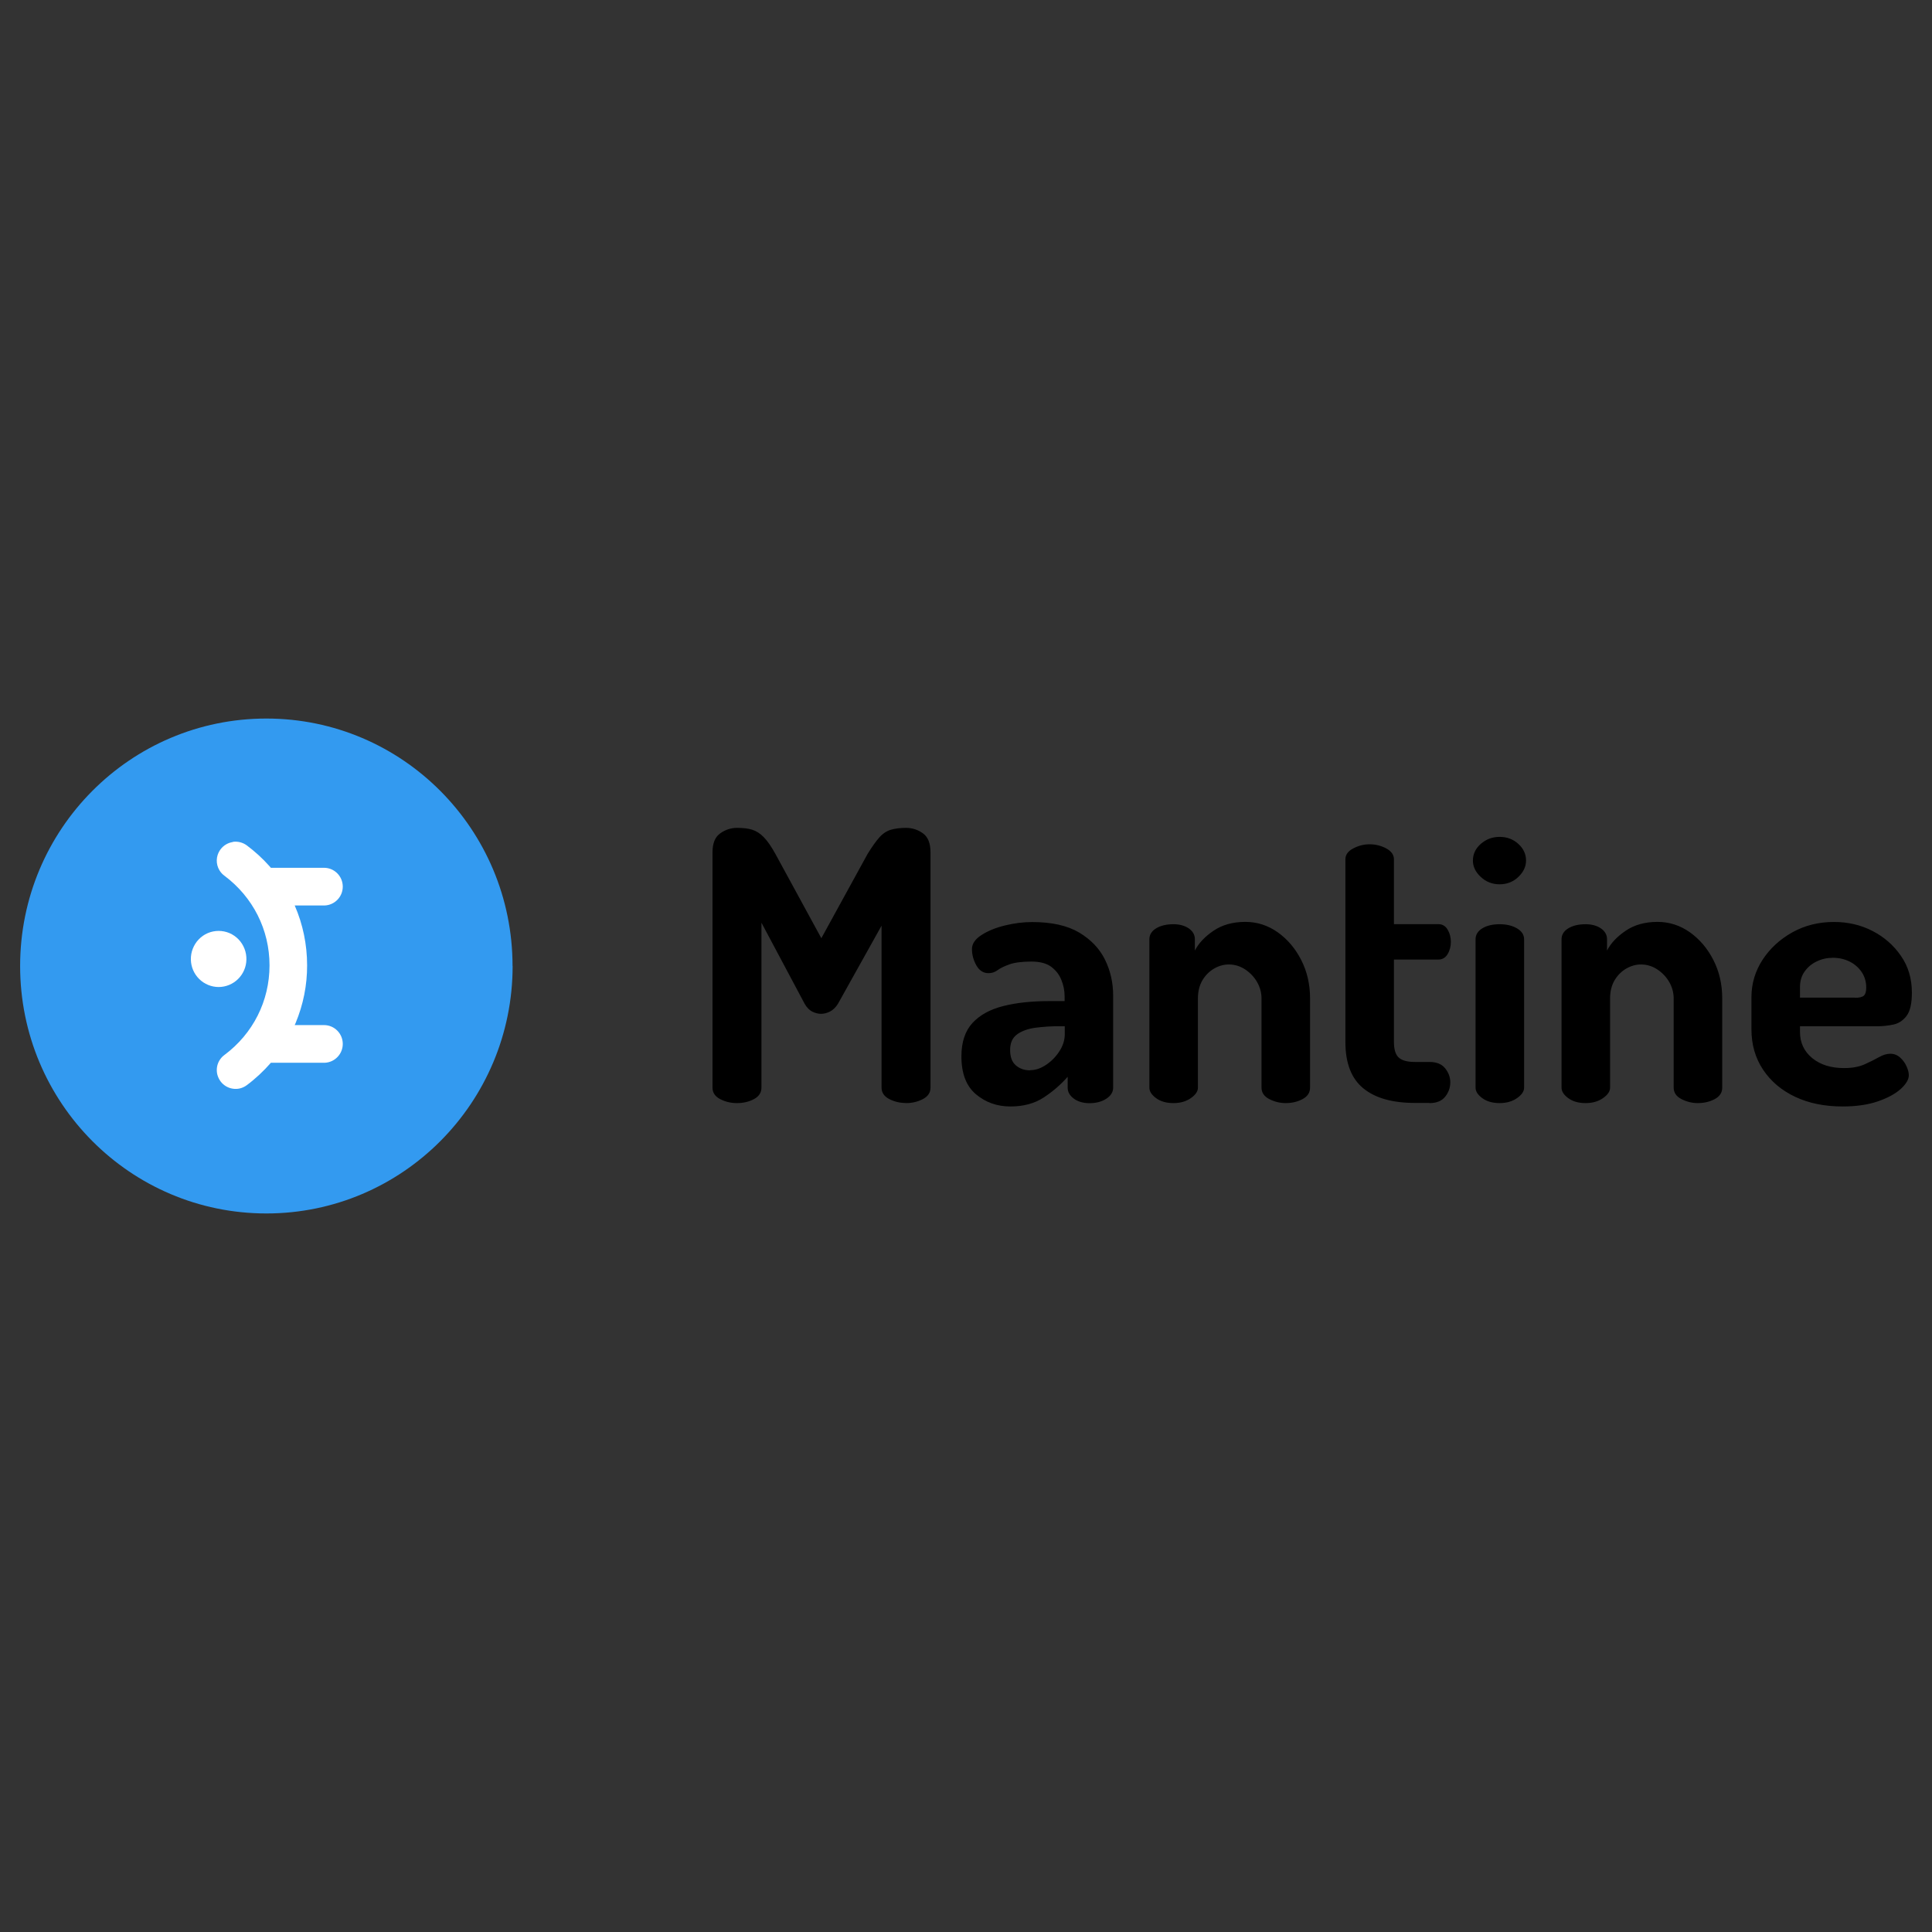 <svg xmlns="http://www.w3.org/2000/svg" fill="none" viewBox="0 0 24 24" id="Mantine--Streamline-Svg-Logos" height="24" width="24">
  <rect x="0" y="0" width="24" height="24" fill="#333333" stroke="none"/>
  <desc>
    Mantine Streamline Icon: https://streamlinehq.com
  </desc>
  <path fill="#339af0" d="M6.367 12c0 -1.698 -1.369 -3.074 -3.058 -3.074C1.619 8.926 0.25 10.302 0.25 12c0 1.698 1.369 3.074 3.059 3.074 1.689 0 3.059 -1.376 3.059 -3.074Z" stroke-width="0.25"></path>
  <path fill="#ffffff" d="M2.892 10.458c0.061 -0.009 0.123 0.007 0.173 0.043 0.101 0.076 0.195 0.161 0.279 0.255l0.021 0.024h0.66c0.129 0 0.233 0.105 0.233 0.234 0 0.126 -0.1 0.229 -0.224 0.234l-0.009 0h-0.364c0.102 0.234 0.154 0.487 0.154 0.743 0.001 0.246 -0.048 0.49 -0.143 0.718l-0.011 0.025h0.364c0.129 0 0.233 0.105 0.233 0.234 0 0.126 -0.1 0.229 -0.224 0.234l-0.009 0h-0.66c-0.09 0.103 -0.19 0.197 -0.3 0.279 -0.05 0.037 -0.112 0.053 -0.173 0.043 -0.061 -0.009 -0.116 -0.042 -0.153 -0.092 -0.018 -0.025 -0.031 -0.053 -0.039 -0.082 -0.015 -0.06 -0.006 -0.124 0.026 -0.177 0.016 -0.026 0.036 -0.049 0.061 -0.067 0.356 -0.265 0.561 -0.671 0.561 -1.114 0 -0.442 -0.205 -0.848 -0.561 -1.114 -0.025 -0.018 -0.045 -0.041 -0.061 -0.067 -0.047 -0.078 -0.044 -0.176 0.007 -0.251l0.006 -0.008c0.037 -0.05 0.092 -0.083 0.153 -0.092Zm-0.042 1.133c0.042 0.018 0.081 0.045 0.113 0.078 0.032 0.033 0.057 0.073 0.074 0.116 0.017 0.043 0.025 0.09 0.024 0.136 -0.002 0.091 -0.039 0.177 -0.104 0.241 -0.064 0.063 -0.151 0.099 -0.241 0.099 -0.09 -0 -0.177 -0.036 -0.241 -0.099 -0.065 -0.064 -0.102 -0.15 -0.104 -0.241 -0.001 -0.046 0.007 -0.093 0.024 -0.136 0.017 -0.043 0.042 -0.083 0.074 -0.116 0.032 -0.033 0.07 -0.06 0.113 -0.078 0.086 -0.036 0.182 -0.036 0.268 0Z" stroke-width="0.25"></path>
  <path fill="#000000" d="M11.255 13.703c0.075 0 0.144 -0.016 0.208 -0.049 0.064 -0.033 0.096 -0.08 0.096 -0.143V10.588c0 -0.112 -0.031 -0.191 -0.094 -0.236 -0.062 -0.045 -0.133 -0.068 -0.21 -0.068 -0.072 0 -0.134 0.008 -0.187 0.023 -0.053 0.016 -0.101 0.047 -0.143 0.094s-0.091 0.115 -0.147 0.206l-0.575 1.048 -0.571 -1.048c-0.05 -0.09 -0.097 -0.159 -0.143 -0.206 -0.045 -0.047 -0.094 -0.078 -0.145 -0.094 -0.051 -0.016 -0.115 -0.023 -0.189 -0.023 -0.075 0 -0.144 0.023 -0.208 0.068 -0.064 0.045 -0.096 0.124 -0.096 0.236v2.923c0 0.062 0.032 0.11 0.096 0.143 0.064 0.033 0.133 0.049 0.208 0.049 0.078 0 0.148 -0.016 0.21 -0.049 0.062 -0.033 0.094 -0.08 0.094 -0.143v-2.049l0.538 1.01c0.028 0.047 0.06 0.079 0.096 0.096 0.036 0.017 0.071 0.026 0.105 0.026 0.037 0 0.075 -0.009 0.112 -0.028 0.037 -0.019 0.07 -0.05 0.098 -0.094l0.543 -0.973v2.011c0 0.062 0.032 0.11 0.096 0.143 0.064 0.033 0.133 0.049 0.208 0.049Zm1.297 0.042c0.162 0 0.3 -0.037 0.414 -0.112 0.114 -0.075 0.213 -0.161 0.297 -0.257v0.136c0 0.053 0.026 0.098 0.077 0.136 0.051 0.037 0.116 0.056 0.194 0.056 0.084 0 0.154 -0.019 0.21 -0.056 0.056 -0.037 0.084 -0.083 0.084 -0.136v-1.146c0 -0.159 -0.034 -0.307 -0.101 -0.444 -0.067 -0.137 -0.174 -0.249 -0.32 -0.337 -0.147 -0.087 -0.341 -0.131 -0.585 -0.131 -0.109 0 -0.221 0.014 -0.337 0.042 -0.115 0.028 -0.213 0.068 -0.292 0.119 -0.08 0.051 -0.119 0.11 -0.119 0.175 0 0.069 0.018 0.136 0.054 0.201 0.036 0.065 0.087 0.098 0.152 0.098 0.041 0 0.078 -0.012 0.112 -0.037 0.034 -0.025 0.083 -0.049 0.147 -0.072 0.064 -0.023 0.155 -0.035 0.274 -0.035 0.106 0 0.188 0.022 0.246 0.065 0.058 0.044 0.1 0.098 0.126 0.164 0.026 0.064 0.04 0.132 0.04 0.201v0.061h-0.192c-0.215 0 -0.405 0.02 -0.568 0.061 -0.164 0.041 -0.292 0.111 -0.384 0.21 -0.092 0.1 -0.138 0.239 -0.138 0.416 0 0.212 0.06 0.369 0.18 0.47 0.12 0.101 0.263 0.152 0.428 0.152Zm0.243 -0.449c-0.069 0 -0.127 -0.02 -0.175 -0.061 -0.048 -0.041 -0.072 -0.104 -0.072 -0.192 0 -0.087 0.029 -0.152 0.087 -0.194 0.058 -0.042 0.133 -0.069 0.227 -0.082 0.094 -0.012 0.192 -0.019 0.295 -0.019h0.07v0.098c0 0.075 -0.023 0.147 -0.068 0.215 -0.045 0.069 -0.101 0.125 -0.166 0.168 -0.066 0.044 -0.131 0.065 -0.196 0.065Zm3.175 0.407c0.078 0 0.148 -0.016 0.21 -0.049 0.062 -0.033 0.094 -0.08 0.094 -0.143v-1.109c0 -0.175 -0.037 -0.334 -0.11 -0.477 -0.073 -0.143 -0.171 -0.258 -0.292 -0.344 -0.122 -0.086 -0.256 -0.129 -0.402 -0.129 -0.156 0 -0.288 0.037 -0.395 0.11 -0.108 0.073 -0.185 0.155 -0.232 0.246v-0.14c0 -0.056 -0.026 -0.101 -0.077 -0.136 -0.051 -0.034 -0.115 -0.051 -0.189 -0.051 -0.087 0 -0.159 0.017 -0.215 0.051 -0.056 0.034 -0.084 0.08 -0.084 0.136v1.843c0 0.047 0.028 0.09 0.084 0.131 0.056 0.041 0.128 0.061 0.215 0.061 0.084 0 0.156 -0.02 0.215 -0.061 0.059 -0.041 0.089 -0.084 0.089 -0.131v-1.109c0 -0.087 0.019 -0.162 0.056 -0.225 0.037 -0.062 0.086 -0.111 0.145 -0.145 0.059 -0.034 0.12 -0.051 0.182 -0.051 0.075 0 0.143 0.021 0.206 0.063 0.062 0.042 0.111 0.094 0.147 0.157 0.035 0.061 0.054 0.131 0.054 0.201v1.109c0 0.062 0.033 0.11 0.098 0.143 0.065 0.033 0.133 0.049 0.201 0.049Zm1.789 0c0.087 0 0.152 -0.027 0.194 -0.08s0.063 -0.112 0.063 -0.178c0 -0.062 -0.021 -0.12 -0.063 -0.173 -0.042 -0.053 -0.107 -0.08 -0.194 -0.08h-0.182c-0.097 0 -0.164 -0.019 -0.203 -0.056 -0.039 -0.037 -0.058 -0.101 -0.058 -0.192v-1.024h0.552c0.05 0 0.088 -0.023 0.115 -0.068 0.027 -0.045 0.04 -0.096 0.04 -0.152 0 -0.056 -0.013 -0.107 -0.04 -0.152 -0.027 -0.045 -0.065 -0.068 -0.115 -0.068h-0.552v-0.805c0 -0.056 -0.032 -0.101 -0.096 -0.136 -0.064 -0.034 -0.133 -0.051 -0.208 -0.051 -0.069 0 -0.136 0.017 -0.201 0.051 -0.066 0.034 -0.098 0.08 -0.098 0.136v2.269c0 0.262 0.074 0.454 0.222 0.575 0.148 0.122 0.362 0.182 0.643 0.182h0.182Zm0.87 -2.718c0.09 0 0.168 -0.03 0.232 -0.091 0.064 -0.061 0.096 -0.129 0.096 -0.203 0 -0.081 -0.032 -0.15 -0.096 -0.208 -0.064 -0.058 -0.141 -0.087 -0.232 -0.087 -0.09 0 -0.168 0.029 -0.234 0.087 -0.066 0.058 -0.098 0.127 -0.098 0.208 0 0.075 0.033 0.143 0.098 0.203 0.065 0.061 0.143 0.091 0.234 0.091Zm0 2.718c0.084 0 0.156 -0.02 0.215 -0.061 0.059 -0.041 0.089 -0.084 0.089 -0.131v-1.843c0 -0.056 -0.03 -0.101 -0.089 -0.136 -0.059 -0.034 -0.131 -0.051 -0.215 -0.051 -0.087 0 -0.159 0.017 -0.215 0.051 -0.056 0.034 -0.084 0.08 -0.084 0.136v1.843c0 0.047 0.028 0.09 0.084 0.131 0.056 0.041 0.128 0.061 0.215 0.061Zm2.461 0c0.078 0 0.148 -0.016 0.21 -0.049 0.062 -0.033 0.094 -0.08 0.094 -0.143v-1.109c0 -0.175 -0.037 -0.334 -0.11 -0.477 -0.073 -0.143 -0.171 -0.258 -0.292 -0.344 -0.122 -0.086 -0.256 -0.129 -0.402 -0.129 -0.156 0 -0.288 0.037 -0.395 0.11 -0.108 0.073 -0.185 0.155 -0.232 0.246v-0.14c0 -0.056 -0.026 -0.101 -0.077 -0.136 -0.051 -0.034 -0.115 -0.051 -0.189 -0.051 -0.087 0 -0.159 0.017 -0.215 0.051 -0.056 0.034 -0.084 0.08 -0.084 0.136v1.843c0 0.047 0.028 0.09 0.084 0.131 0.056 0.041 0.128 0.061 0.215 0.061 0.084 0 0.156 -0.02 0.215 -0.061 0.059 -0.041 0.089 -0.084 0.089 -0.131v-1.109c0 -0.087 0.019 -0.162 0.056 -0.225 0.037 -0.062 0.086 -0.111 0.145 -0.145 0.059 -0.034 0.12 -0.051 0.182 -0.051 0.075 0 0.143 0.021 0.206 0.063 0.062 0.042 0.111 0.094 0.147 0.157 0.035 0.061 0.054 0.131 0.054 0.201v1.109c0 0.062 0.033 0.11 0.098 0.143 0.065 0.033 0.133 0.049 0.201 0.049Zm1.799 0.042c0.168 0 0.314 -0.021 0.437 -0.063 0.123 -0.042 0.218 -0.094 0.285 -0.154 0.067 -0.061 0.101 -0.118 0.101 -0.171 0 -0.031 -0.009 -0.068 -0.028 -0.11 -0.018 -0.042 -0.046 -0.079 -0.08 -0.11 -0.034 -0.031 -0.075 -0.047 -0.122 -0.047 -0.044 0 -0.09 0.014 -0.14 0.042 -0.05 0.028 -0.109 0.058 -0.178 0.089 -0.069 0.031 -0.154 0.047 -0.257 0.047 -0.162 0 -0.294 -0.041 -0.395 -0.124 -0.101 -0.083 -0.152 -0.191 -0.152 -0.325v-0.07h0.95c0.072 0 0.141 -0.007 0.208 -0.021 0.067 -0.014 0.122 -0.05 0.166 -0.108 0.044 -0.058 0.066 -0.154 0.066 -0.288 0 -0.175 -0.045 -0.327 -0.136 -0.458 -0.09 -0.131 -0.208 -0.234 -0.353 -0.309 -0.145 -0.075 -0.305 -0.112 -0.479 -0.112 -0.19 0 -0.363 0.043 -0.517 0.129 -0.154 0.086 -0.278 0.2 -0.37 0.341 -0.092 0.142 -0.138 0.297 -0.138 0.465v0.398c0 0.19 0.048 0.358 0.145 0.503 0.097 0.145 0.23 0.257 0.4 0.337 0.17 0.08 0.366 0.119 0.587 0.119Zm0.154 -1.352h-0.683v-0.131c0 -0.075 0.019 -0.14 0.058 -0.194 0.039 -0.055 0.09 -0.097 0.152 -0.126 0.062 -0.03 0.129 -0.044 0.201 -0.044 0.075 0 0.143 0.016 0.206 0.047 0.062 0.031 0.112 0.075 0.15 0.131 0.037 0.056 0.056 0.12 0.056 0.192 0 0.05 -0.01 0.083 -0.03 0.101 -0.02 0.017 -0.057 0.026 -0.11 0.026Z" stroke-width="0.25"></path>
</svg>